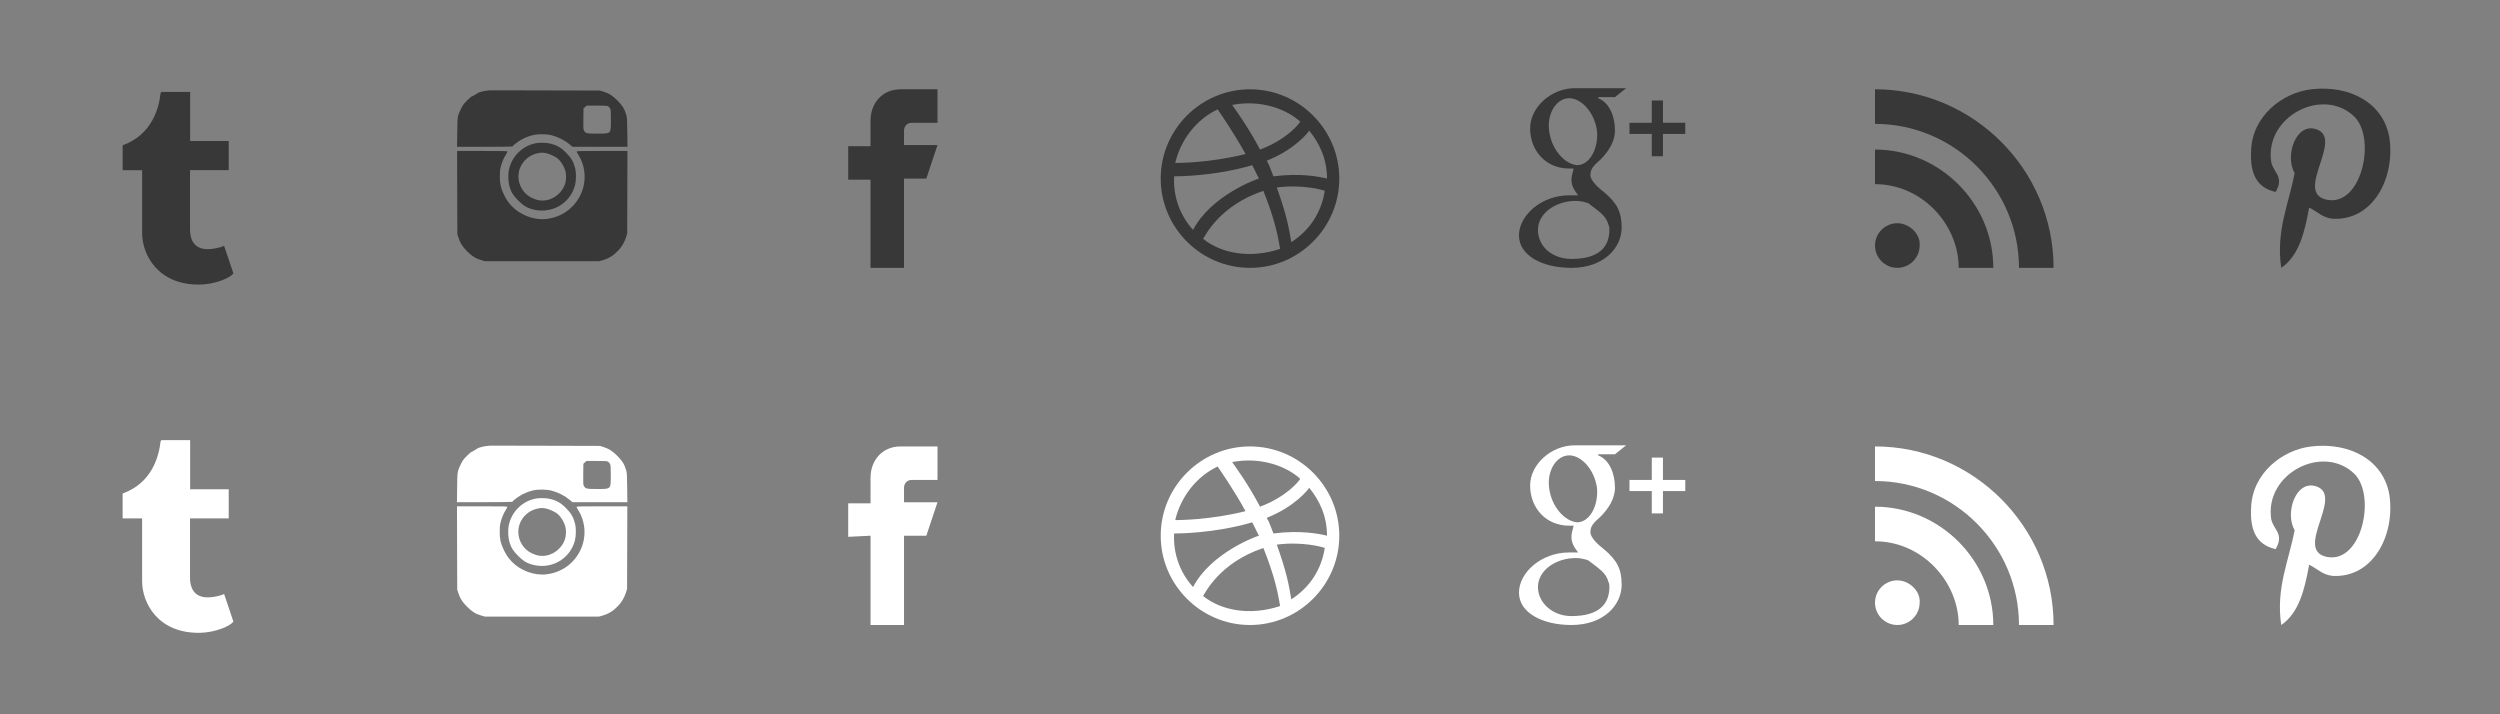 <?xml version="1.0" encoding="utf-8"?>
<!-- Generator: Adobe Illustrator 16.0.0, SVG Export Plug-In . SVG Version: 6.00 Build 0)  -->
<!DOCTYPE svg PUBLIC "-//W3C//DTD SVG 1.1//EN" "http://www.w3.org/Graphics/SVG/1.1/DTD/svg11.dtd">
<svg version="1.1" id="Layer_1" xmlns="http://www.w3.org/2000/svg" xmlns:xlink="http://www.w3.org/1999/xlink" x="0px" y="0px"
	 width="224px" height="64px" viewBox="0 0 224 64" enable-background="new 0 0 224 64" xml:space="preserve">
<rect x="0" y="0" width="224" height="64" fill="#808080" stroke="none"/>
<path fill="#383838" d="M78,16v8h3v-8h2l1-3h-3c0,0,0-0.5,0-1.3c0-0.3,0.2-0.7,0.7-0.7c1,0,2.9,0,2.3,0V8c0,0-1.6,0-3.3,0
	C79,8,78,9.3,78,10.8s0,2.3,0,2.3h-2v3h2V16z"/>
<path fill="#383838" d="M112,24c-4.4,0-8-3.6-8-8s3.6-8,8-8c4.4,0,8,3.6,8,8S116.4,24,112,24z M118.7,17.1
	c-0.2-0.1-2.101-0.6-4.3-0.3c0.899,2.5,1.1,3.7,1.3,4.9C117.4,20.6,118.4,19,118.7,17.1z M114.7,22.3c-0.2-1.2-0.5-2.7-1.5-5.2l0,0
	c-3.9,1.3-5.2,4-5.4,4.3C109.4,22.7,112,23.2,114.7,22.3z M106.9,20.6c1.6-3.1,5.8-4.6,5.9-4.6c-0.2-0.4-0.4-0.8-0.6-1.2
	c-3.4,1-6.7,1-7,1C105.1,17.7,105.8,19.4,106.9,20.6z M105.3,14.6c0.3,0,3.1,0,6.3-0.8c-1.1-2-2.3-3.7-2.5-4
	C107.2,10.7,105.8,12.5,105.3,14.6z M110.4,9.4c0.2,0.3,1.4,1.9,2.5,4c2.399-0.9,3.5-2.3,3.6-2.5C115.3,9.8,113,8.9,110.4,9.4z
	 M117.3,11.7c-0.1,0.2-1.3,1.7-3.8,2.7c0.2,0.3,0.4,0.9,0.6,1.4c2.301-0.3,4,0,4.801,0.2C118.9,14.2,118.2,12.8,117.3,11.7z"/>
<path fill="#383838" d="M170,20c-1.1,0-2,0.9-2,2s0.9,2,2,2s2-0.9,2-2C172.1,21,171.1,20,170,20z M168,13.4v3.1
	c4.2,0,7.5,3.6,7.5,7.5h3.1C178.6,18.2,173.8,13.4,168,13.4z M168,8v3.1c7.1,0,12.9,5.8,12.9,12.9h3.1C184,15.2,176.8,8,168,8z"/>
<path fill="#383838" d="M143.1,11.8c-0.199-1.7-1.399-3-2.5-3c-1.1,0-2,1.3-1.8,2.9c0.2,1.7,1.4,3,2.5,3.1
	C142.4,14.8,143.2,13.4,143.1,11.8z M141.2,18c-1.8,0-3.4,1.1-3.4,2.6s1.3,2.6,3,2.6c2.5,0,3.4-1.1,3.4-2.6c0-0.2,0-0.3-0.101-0.5
	c-0.199-0.8-0.899-1.2-1.8-1.9C142,18.1,141.6,18,141.2,18z M143.2,8.8c1,0.4,1.5,1.6,1.5,2.9c0,1-0.601,1.9-1.3,2.6
	c-0.7,0.6-0.9,0.9-0.9,1.4s0.8,1.2,1.2,1.5c1.2,1,1.6,1.8,1.6,3.2c0,1.8-1.6,3.6-4.5,3.6c-2.6,0-4.7-1.1-4.7-2.9
	c0-1.8,2-3.6,4.5-3.6h0.801c-0.301-0.4-0.601-0.8-0.601-1.4c0-0.3,0.101-0.6,0.2-1c-0.2,0-0.3,0-0.4,0c-2.1,0-3.5-1.6-3.5-3.6
	c0-1.9,1.9-3.6,4-3.6h4.601l-1,0.8h-1.5V8.8z M151,12h-2v2h-1v-2h-2v-1h2V9h1v2h2V12z"/>
<path fill="#383838" d="M206.9,18.6c-0.4,2.2-0.9,4.3-2.5,5.4c-0.5-3.3,0.699-5.8,1.199-8.5c-0.899-1.5,0.101-4.6,2-3.9
	c2.4,0.9-2.1,5.7,0.9,6.3c3.1,0.6,4.4-5.4,2.5-7.4c-2.8-2.8-8.1-0.1-7.5,4c0.2,1,1.2,1.3,0.4,2.7c-1.801-0.4-2.301-1.8-2.2-3.7
	c0.1-3.1,2.8-5.2,5.399-5.5c3.4-0.4,6.5,1.2,7,4.4c0.5,3.6-1.5,7.4-5.1,7.2C208.1,19.5,207.7,19,206.9,18.6z"/>
<path fill="#FFFFFF" d="M78,48v8h3v-8h2l1-3h-3c0,0,0-0.5,0-1.3c0-0.3,0.2-0.7,0.7-0.7c1,0,2.9,0,2.3,0v-3c0,0-1.6,0-3.3,0
	C79,40,78,41.3,78,42.8s0,2.3,0,2.3h-2v3L78,48L78,48z"/>
<path fill="#FFFFFF" d="M112,56c-4.4,0-8-3.6-8-8s3.6-8,8-8c4.4,0,8,3.6,8,8S116.4,56,112,56z M118.7,49.1
	c-0.2-0.1-2.101-0.6-4.3-0.3c0.899,2.5,1.1,3.7,1.3,4.9C117.4,52.6,118.4,51,118.7,49.1z M114.7,54.3c-0.2-1.2-0.5-2.7-1.5-5.2l0,0
	c-3.9,1.301-5.2,4-5.4,4.301C109.4,54.7,112,55.2,114.7,54.3z M106.9,52.6c1.6-3.1,5.8-4.6,5.9-4.6c-0.2-0.4-0.4-0.8-0.6-1.2
	c-3.4,1-6.7,1-7,1C105.1,49.7,105.8,51.4,106.9,52.6z M105.3,46.6c0.3,0,3.1,0,6.3-0.8c-1.1-2-2.3-3.7-2.5-4
	C107.2,42.7,105.8,44.5,105.3,46.6z M110.4,41.4c0.2,0.3,1.4,1.899,2.5,4c2.399-0.9,3.5-2.301,3.6-2.5
	C115.3,41.8,113,40.9,110.4,41.4z M117.3,43.7c-0.1,0.2-1.3,1.7-3.8,2.7c0.2,0.3,0.4,0.899,0.6,1.399c2.301-0.3,4,0,4.801,0.2
	C118.9,46.2,118.2,44.8,117.3,43.7z"/>
<path fill="#FFFFFF" d="M170,52c-1.1,0-2,0.9-2,2s0.9,2,2,2s2-0.9,2-2C172.1,53,171.1,52,170,52z M168,45.4v3.1
	c4.2,0,7.5,3.6,7.5,7.5h3.1C178.6,50.2,173.8,45.4,168,45.4z M168,40v3.1c7.1,0,12.9,5.801,12.9,12.9h3.1C184,47.2,176.8,40,168,40z
	"/>
<path fill="#FFFFFF" d="M143.1,43.8c-0.199-1.7-1.399-3-2.5-3c-1.1,0-2,1.3-1.8,2.9c0.2,1.7,1.4,3,2.5,3.1
	C142.4,46.8,143.2,45.4,143.1,43.8z M141.2,50c-1.8,0-3.4,1.1-3.4,2.6c0,1.4,1.3,2.601,3,2.601c2.5,0,3.4-1.101,3.4-2.601
	c0-0.199,0-0.3-0.101-0.5c-0.199-0.8-0.899-1.199-1.8-1.899C142,50.1,141.6,50,141.2,50z M143.2,40.8c1,0.4,1.5,1.601,1.5,2.9
	c0,1-0.601,1.899-1.3,2.6c-0.7,0.601-0.9,0.9-0.9,1.4s0.8,1.2,1.2,1.5c1.2,1,1.6,1.8,1.6,3.2c0,1.8-1.6,3.6-4.5,3.6
	c-2.6,0-4.7-1.1-4.7-2.9c0-1.8,2-3.6,4.5-3.6h0.801c-0.301-0.4-0.601-0.8-0.601-1.4c0-0.3,0.101-0.6,0.2-1c-0.2,0-0.3,0-0.4,0
	c-2.1,0-3.5-1.6-3.5-3.6c0-1.9,1.9-3.6,4-3.6h4.601l-1,0.8h-1.5V40.8z M151,44h-2v2h-1v-2h-2v-1h2v-2h1v2h2V44z"/>
<path fill="#FFFFFF" d="M206.9,50.6c-0.4,2.2-0.9,4.301-2.5,5.4c-0.5-3.3,0.699-5.8,1.199-8.5c-0.899-1.5,0.101-4.6,2-3.9
	c2.4,0.9-2.1,5.7,0.9,6.301c3.1,0.6,4.4-5.4,2.5-7.4c-2.8-2.8-8.1-0.1-7.5,4c0.2,1,1.2,1.3,0.4,2.7c-1.801-0.4-2.301-1.8-2.2-3.7
	c0.1-3.1,2.8-5.2,5.399-5.5c3.4-0.4,6.5,1.2,7,4.4c0.5,3.6-1.5,7.399-5.1,7.199C208.1,51.5,207.7,51,206.9,50.6z"/>
<path fill="#383838" d="M20.081,22.026c-0.321,0.153-0.935,0.287-1.393,0.298c-1.383,0.036-1.65-0.971-1.662-1.702v-5.375h3.467
	v-2.614h-3.456V8.236c0,0-2.487,0-2.528,0s-0.114,0.037-0.124,0.13c-0.148,1.346-0.778,3.708-3.397,4.652v2.23h1.747v5.641
	c0,1.931,1.425,4.675,5.186,4.61c1.269-0.021,2.678-0.553,2.99-1.011L20.081,22.026"/>
<path fill="#FFFFFF" d="M20.081,53.226c-0.321,0.154-0.935,0.287-1.393,0.299c-1.383,0.036-1.65-0.971-1.662-1.701v-5.375h3.467
	v-2.613h-3.456v-4.399c0,0-2.487,0-2.528,0s-0.114,0.037-0.124,0.131c-0.148,1.345-0.778,3.708-3.397,4.651v2.23h1.747v5.641
	c0,1.932,1.425,4.676,5.186,4.61c1.269-0.021,2.678-0.553,2.99-1.011L20.081,53.226"/>
<path id="g6" transform="matrix(0.019,0,0,-0.019,-8.092,88.053)" fill="#383838" d="M2692.463,4200.947
	l-10.699-3.512c0,0-28.41-18.256-31.475-18.256c-1.766,0-11.66-8.582-22.176-19.037c-16.725-16.93-20.049-21.611-28.592-39.479
	c-16.309-33.445-16.541-34.252-17.27-111.051l-0.986-67.617h130.439c71.725,0,130.438,0.754,130.438,1.508
	c0,2.523,23.139,20.832,37.188,29.207c16.879,10.299,36.512,18.465,57.338,23.9c25.475,6.605,66.115,6.424,92.342-0.6
	c31.111-8.348,61.623-24.082,84.762-43.742l12.049-10.273h129.479h129.686l-0.779,68.605c-0.754,63.951-1.17,69.414-5.246,83.016
	c-8.18,27.619-18.074,43.561-41.809,67.279c-23.684,23.51-39.445,33.445-67.258,42.002l-14.594,4.447l-232.703,0.598l-232.908,0.572
	l-25.268-0.182h-14.594h-14.594C2735.232,4208.334,2711.887,4206.98,2692.463,4200.947z M3293.211,4133.484
	c3.324-1.768,7.584-6.396,9.713-10.715c3.531-6.994,3.895-11.469,3.895-53.859c0-66.891,2.131-64.732-63.959-64.732
	c-50.145,0-56.195,1.379-62.557,14.02c-3.74,7.178-3.947,10.688-3.324,56.148l0.57,48.814l7.219,6.633l7.375,6.605h47.6
	C3278.852,4136.398,3288.564,4135.826,3293.211,4133.484z M2959.805,3960.07c-68.451-9.545-124.076-64.367-135.139-133.389
	c-3.324-20.025-1.559-52.51,3.896-71.338c7.557-26.631,17.891-43.354,40.848-66.109c22.723-22.965,37.498-32.457,60.635-39.844
	c90.967-28.814,184.324,21.742,207.824,112.74c5.271,20.209,5.662,58.309,0.961,76.773c-8.518,33.289-19.035,51.338-44.898,76.85
	c-25.086,25.045-46.639,36.332-80.268,42.965C3000.238,3961.215,2973.412,3961.996,2959.805,3960.07z M3002.574,3911.828
	c15.141-3.096,45.471-17.504,54.404-25.826c15.764-14.615,28.592-35.604,35.238-57.943c4.805-15.941,4.234-42.416-0.986-59.113
	c-14.775-46.865-59.52-80.311-107.145-80.311c-17.504,0-30.902,3.512-50.535,12.822c-37.912,17.893-62.791,57.762-62.791,100.543
	c-0.207,52.273,37.707,98.385,90.215,109.619C2977.281,3915.365,2986.033,3915.365,3002.574,3911.828z M2582.02,3726.736
	l0.598-195.988l4.465-14.539c8.57-27.826,18.49-43.588,42.018-67.307c24.047-23.9,40.199-33.834,68.4-42l15.373-4.447h269.291
	h269.238l15.373,4.447c30.93,8.973,52.482,22.393,75.594,47.098c16.152,17.088,29.396,40.025,36.771,64.135l4.467,14.59l0.598,195
	l0.598,194.793H3265.01c-104.211,0-119.557-0.365-119.557-2.889c0-1.559,3.115-7.801,6.984-13.627
	c36.771-57.734,40.459-131.83,9.738-193.232c-31.473-62.625-89.434-102.857-159.99-111.049
	c-56.793-6.58-122.518,17.918-163.34,61.064c-16.309,17.111-25.449,30.715-37.525,56.201
	c-14.178,29.336-18.281,48.373-18.281,83.014c0,22.73,0.779,31.469,4.311,45.486c5.039,20.389,14.387,42.574,24.307,58.125
	c3.869,6.217,7.193,12.459,7.193,14.018c0,2.523-15.139,2.889-118.598,2.889h-118.805L2582.02,3726.736z"/>
<path id="g6_1_" transform="matrix(0.019,0,0,-0.019,-8.092,88.053)" fill="#FFFFFF" d="M2691.891,2525.16
	l-10.699-3.484c0,0-28.408-18.309-31.473-18.309c-1.766,0-11.66-8.531-22.178-19.037c-16.723-16.904-20.047-21.586-28.59-39.426
	c-16.309-33.498-16.543-34.277-17.27-111.104l-0.986-67.617h130.438c71.725,0,130.439,0.779,130.439,1.561
	c0,2.496,23.137,20.805,37.186,29.18c16.881,10.299,36.512,18.465,57.338,23.875c25.475,6.656,66.115,6.449,92.344-0.572
	c31.109-8.375,61.623-24.084,84.76-43.744l12.051-10.299h129.477h129.686l-0.779,68.658c-0.752,63.926-1.168,69.387-5.244,83.014
	c-8.182,27.568-18.074,43.537-41.811,67.254c-23.682,23.512-39.445,33.445-67.258,41.977l-14.594,4.473l-232.701,0.625l-232.91,0.52
	l-25.266-0.156h-14.596h-14.594C2734.66,2532.547,2711.314,2531.195,2691.891,2525.16z M3292.641,2457.699
	c3.324-1.77,7.582-6.398,9.713-10.715c3.531-6.971,3.895-11.443,3.895-53.887c0-66.891,2.129-64.705-63.961-64.705
	c-50.145,0-56.195,1.352-62.557,14.043c-3.74,7.178-3.947,10.664-3.324,56.123l0.572,48.842l7.219,6.605l7.375,6.605h47.6
	C3278.279,2460.611,3287.992,2460.039,3292.641,2457.699z M2959.234,2284.285c-68.453-9.572-124.076-64.395-135.139-133.365
	c-3.324-20.076-1.559-52.533,3.895-71.363c7.557-26.631,17.893-43.379,40.848-66.109c22.723-22.938,37.498-32.457,60.637-39.842
	c90.967-28.816,184.322,21.74,207.824,112.713c5.271,20.234,5.66,58.359,0.961,76.773c-8.518,33.289-19.035,51.391-44.9,76.877
	c-25.084,25.07-46.639,36.305-80.268,42.963C2999.666,2285.428,2972.842,2286.209,2959.234,2284.285z M3002.004,2236.016
	c15.139-3.068,45.471-17.477,54.402-25.799c15.764-14.617,28.592-35.578,35.24-57.943c4.805-15.916,4.232-42.443-0.986-59.088
	c-14.777-46.918-59.52-80.311-107.146-80.311c-17.502,0-30.902,3.484-50.533,12.795c-37.914,17.895-62.791,57.736-62.791,100.543
	c-0.209,52.275,37.705,98.359,90.213,109.594C2976.711,2239.553,2985.463,2239.553,3002.004,2236.016z M2581.447,2050.949
	l0.598-195.988l4.467-14.564c8.568-27.775,18.488-43.588,42.016-67.307c24.047-23.873,40.199-33.809,68.4-41.975l15.375-4.42
	h269.289h269.24l15.373,4.42c30.928,8.998,52.482,22.418,75.594,47.072c16.152,17.113,29.396,40.051,36.771,64.186l4.465,14.564
	l0.598,195l0.598,194.793h-119.791c-104.211,0-119.559-0.365-119.559-2.914c0-1.559,3.117-7.801,6.986-13.627
	c36.77-57.734,40.457-131.803,9.738-193.18c-31.475-62.625-89.436-102.883-159.992-111.102
	c-56.791-6.555-122.518,17.945-163.34,61.064c-16.309,17.164-25.449,30.74-37.523,56.227c-14.18,29.336-18.281,48.373-18.281,83.014
	c0,22.73,0.777,31.469,4.311,45.514c5.037,20.389,14.387,42.547,24.307,58.1c3.869,6.189,7.191,12.432,7.191,13.99
	c0,2.549-15.139,2.914-118.596,2.914h-118.805L2581.447,2050.949z"/>
</svg>
